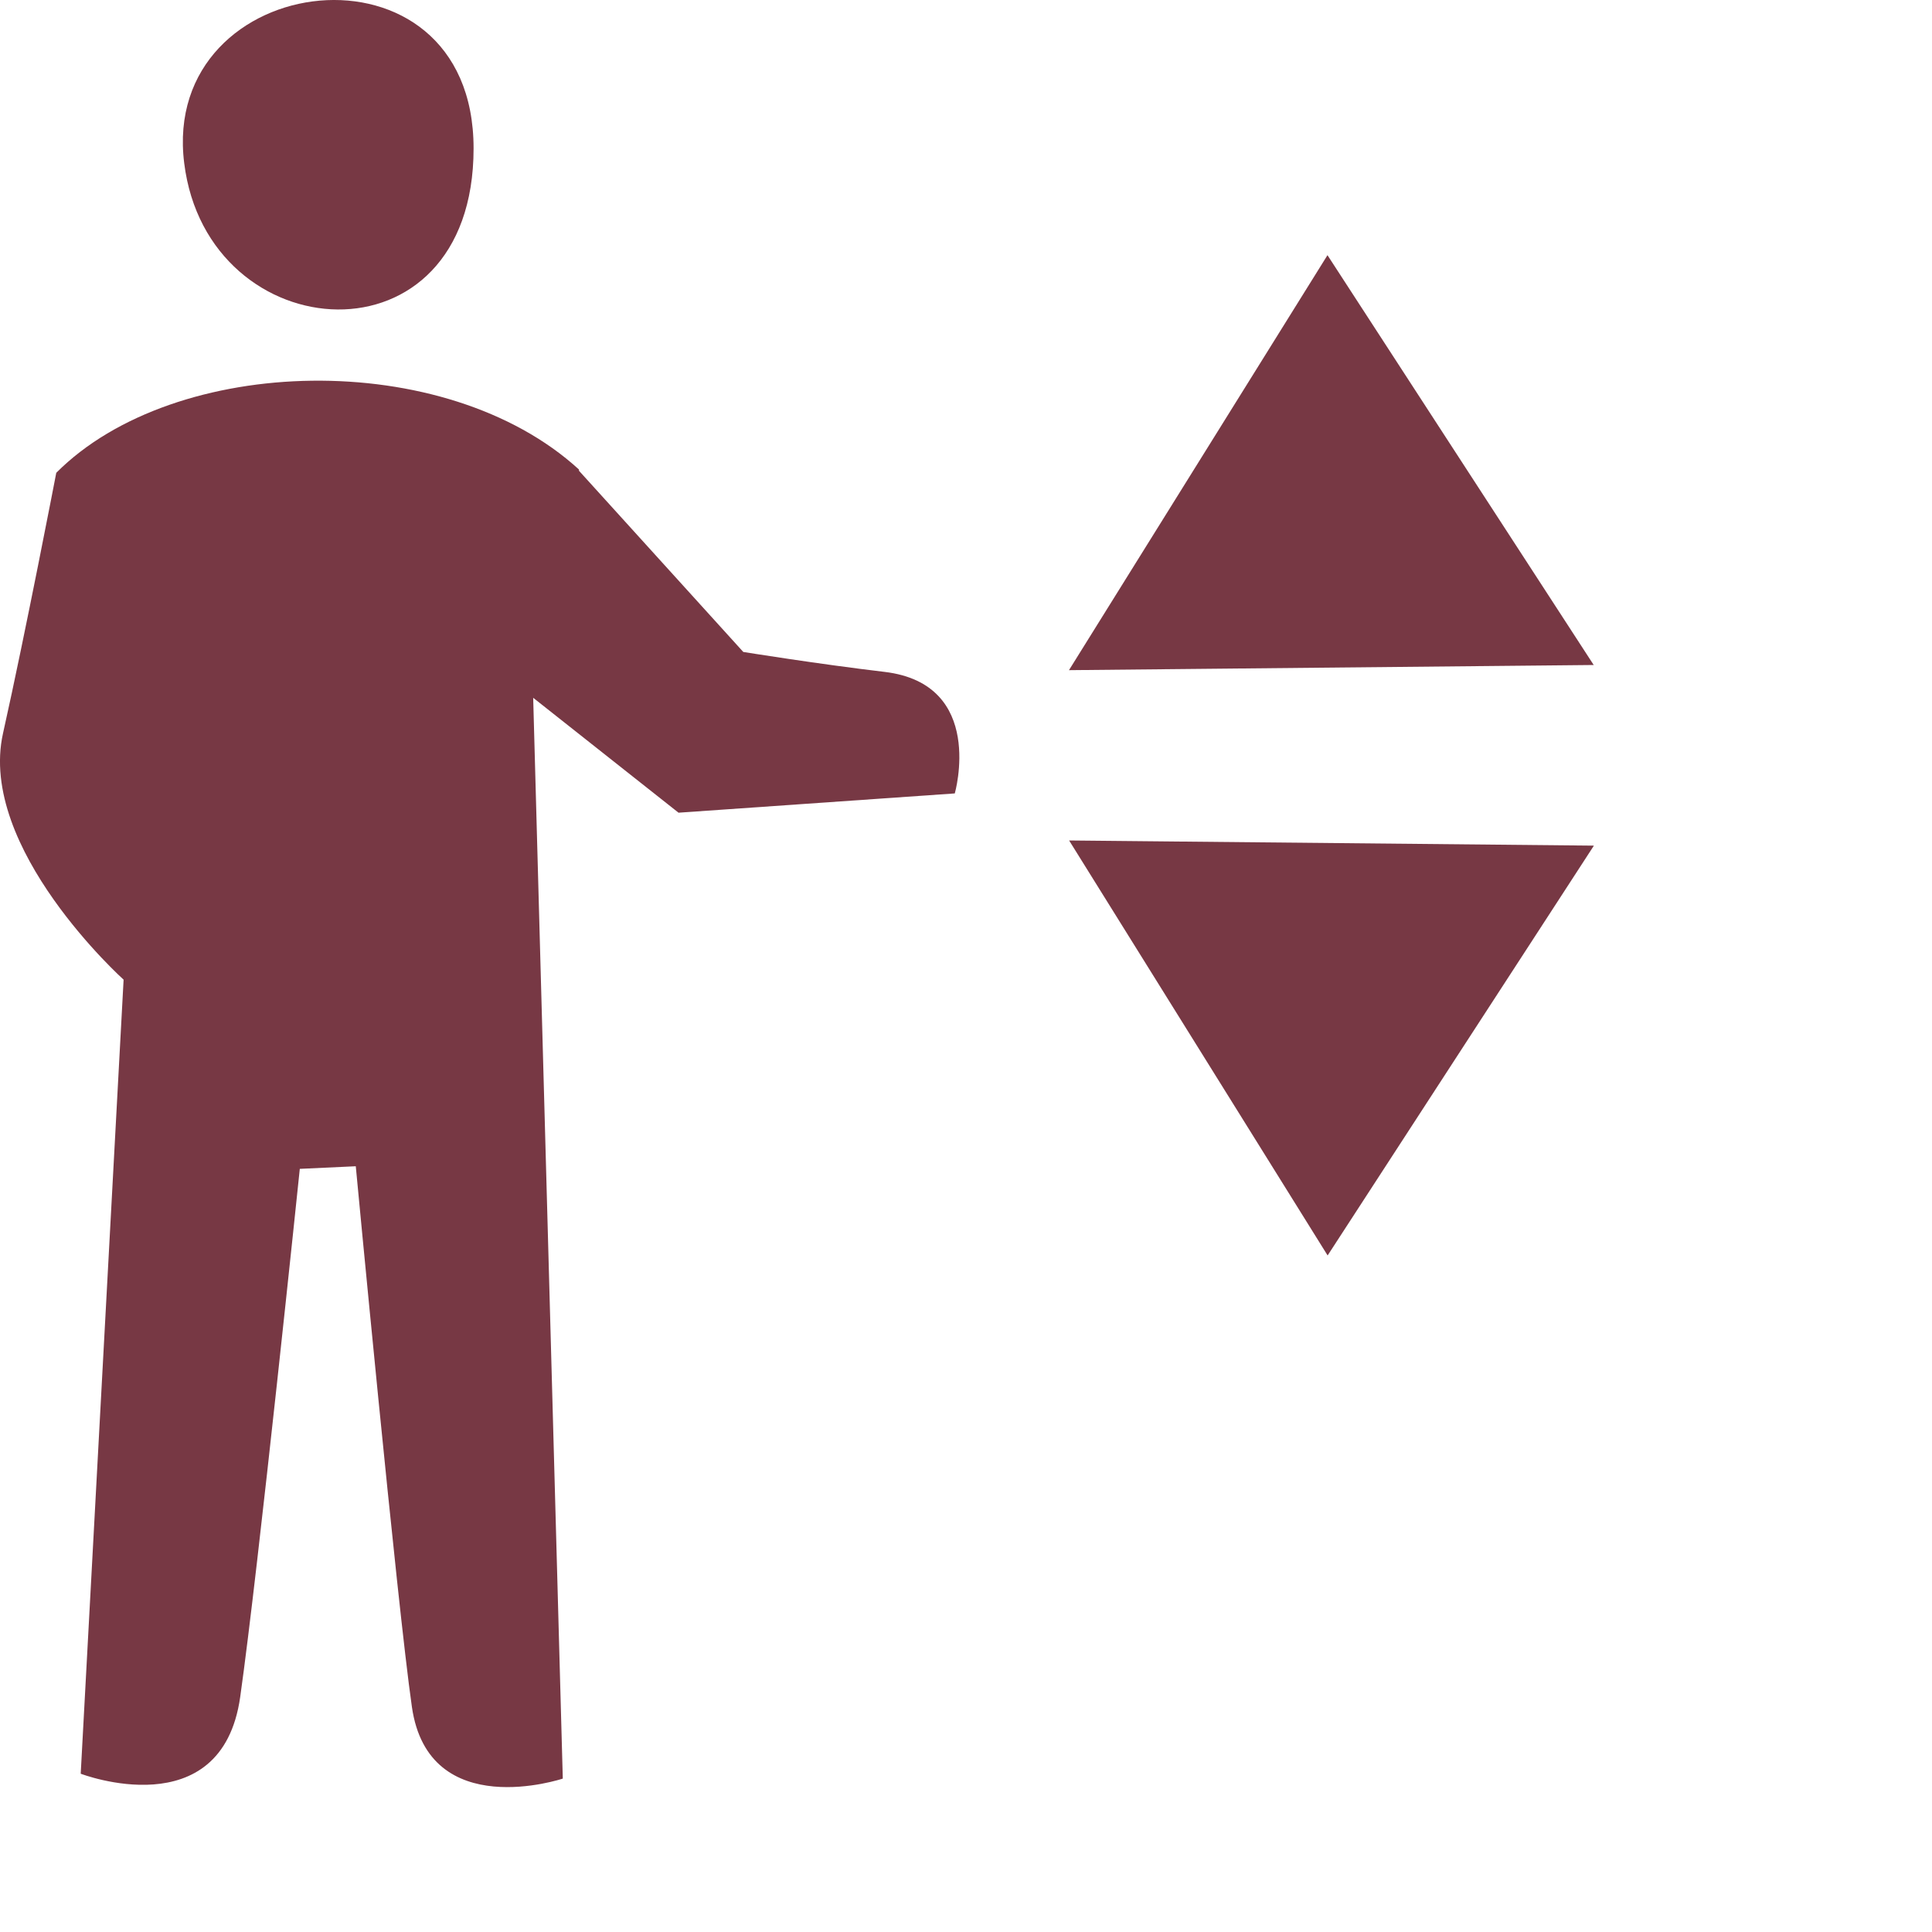 <svg width="40" height="40" viewBox="0 0 40 40" fill="none" xmlns="http://www.w3.org/2000/svg">
  <path fill-rule="evenodd" clip-rule="evenodd" d="M22.135 17.401L33 17.508L27.487 25.993L22.135 17.401ZM27.484 5.283L32.996 13.768L22.132 13.875L27.484 5.283ZM14.048 16.826L11.039 14.447L11.652 36.824C11.652 36.824 8.874 37.754 8.528 35.34C8.222 33.219 7.366 24.146 7.366 24.146L6.207 24.2C6.207 24.2 5.351 32.465 4.973 35.135C4.588 37.844 1.671 36.723 1.671 36.723L2.559 20.283C2.559 20.283 -0.472 17.559 0.063 15.18C0.53 13.092 1.165 9.789 1.165 9.789C3.615 7.328 9.22 7.188 11.987 9.721V9.746L15.389 13.498C15.389 13.498 16.944 13.749 18.316 13.911C20.416 14.163 19.768 16.427 19.768 16.427L14.048 16.826ZM3.814 3.379C3.305 -0.661 9.805 -1.455 9.805 3.073C9.805 7.669 4.296 7.267 3.814 3.379Z" fill="#773844" />
</svg>